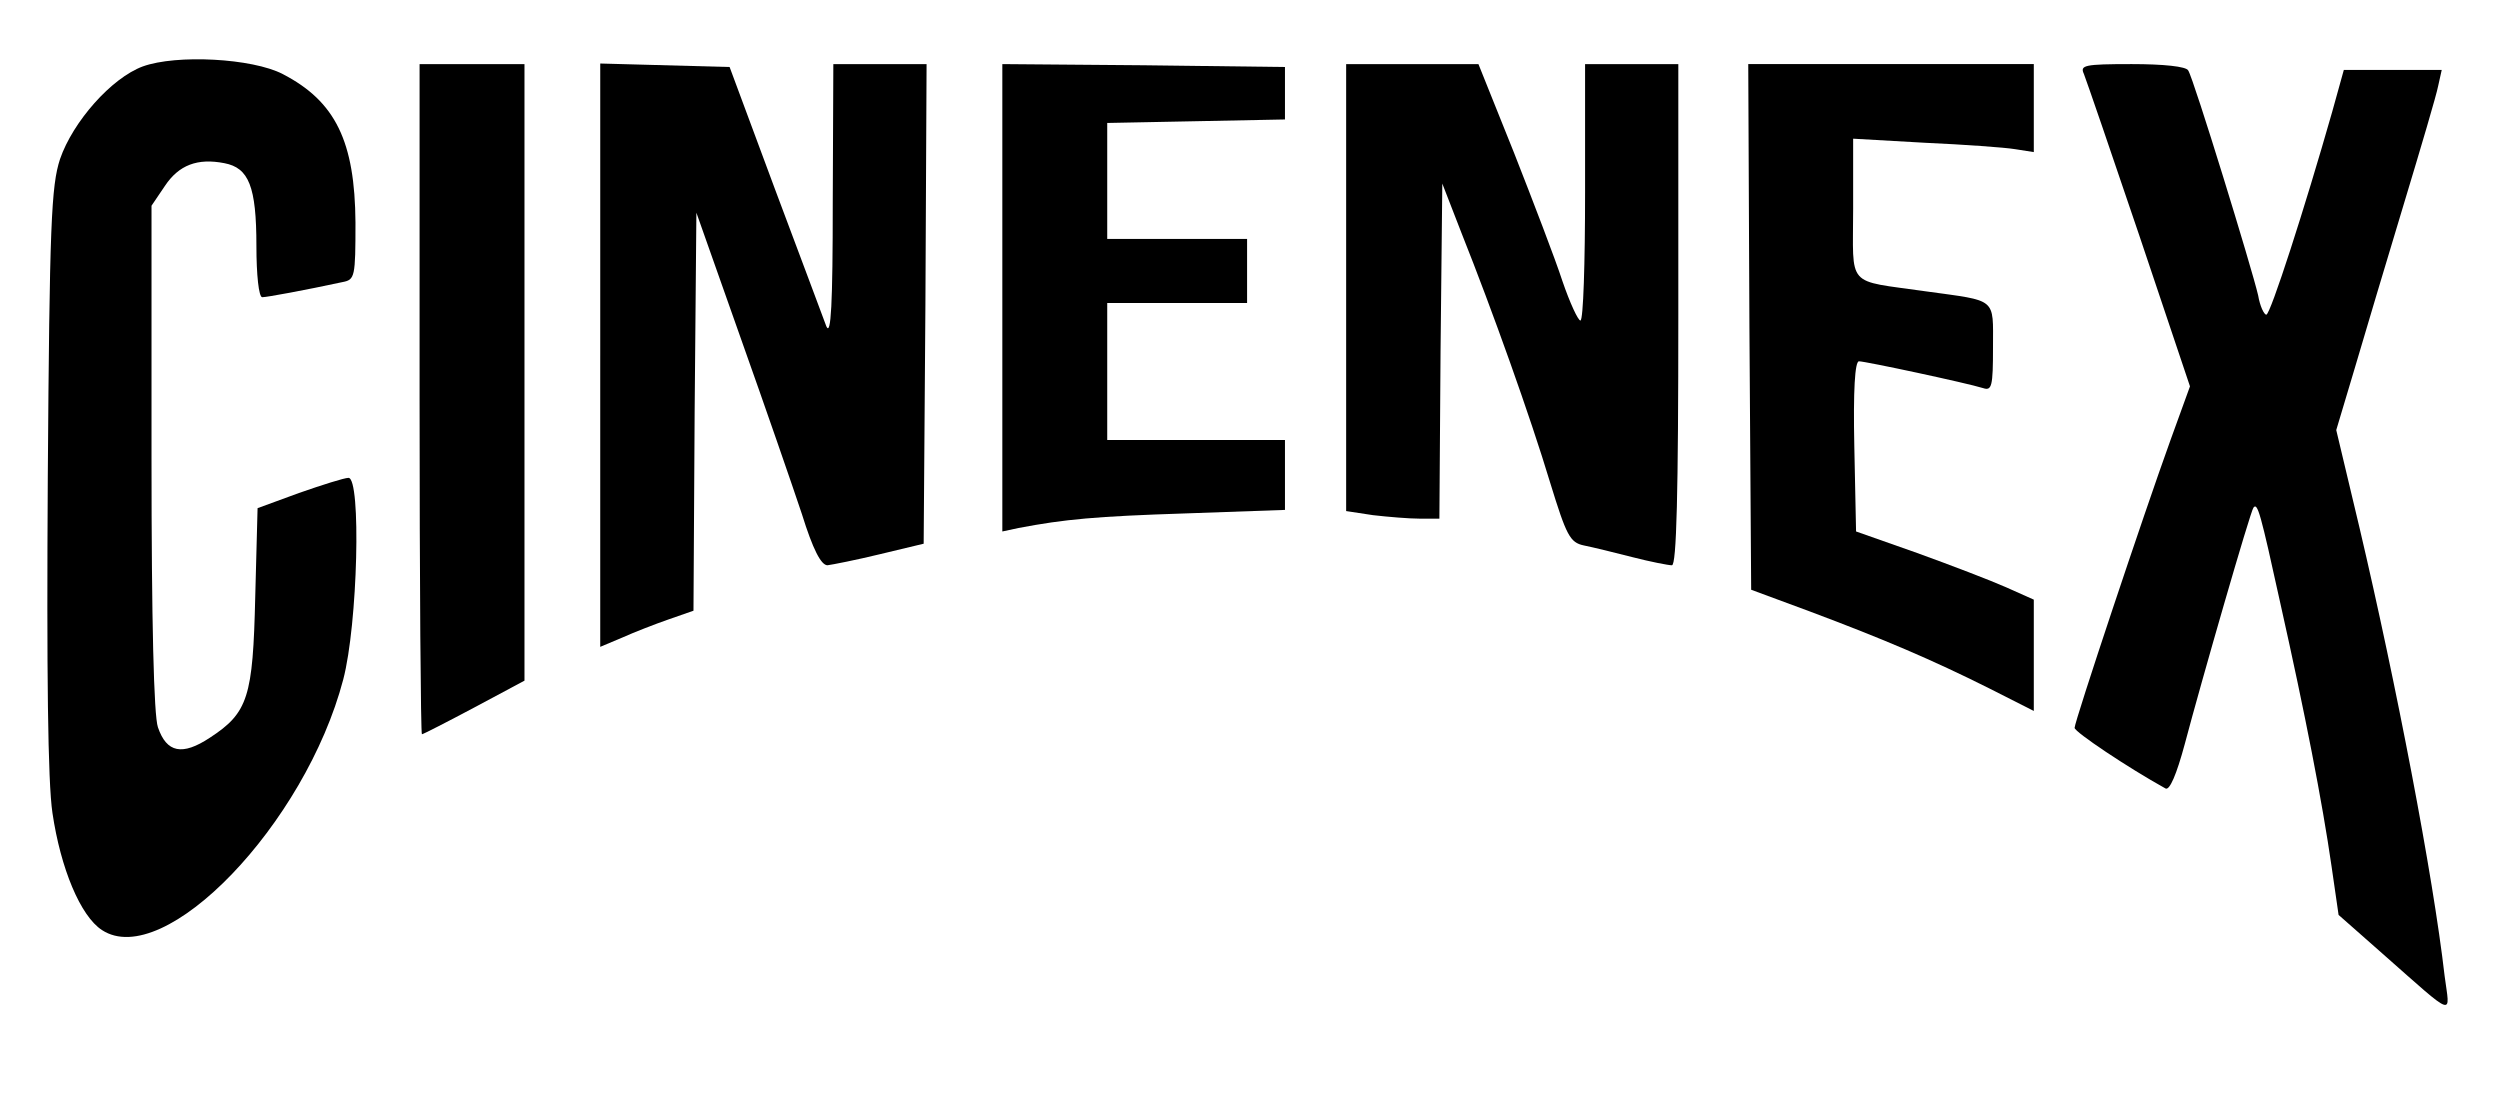 <?xml version="1.0" standalone="no"?>
<!DOCTYPE svg PUBLIC "-//W3C//DTD SVG 20010904//EN"
 "http://www.w3.org/TR/2001/REC-SVG-20010904/DTD/svg10.dtd">
<svg version="1.0" xmlns="http://www.w3.org/2000/svg"
 width="429pt" height="189pt" viewBox="0 0 429 189"
 preserveAspectRatio="xMidYMid meet">

<g transform="translate(0,189) scale(0.1,-0.1)"
fill="#000000" stroke="none">
<path d="M245 1776 c-54 -20 -120 -95 -142 -159 -15 -46 -18 -111 -21 -547 -2
-334 0 -521 8 -575 14 -95 48 -177 85 -201 107 -70 349 182 414 430 25 95 31
346 9 346 -7 0 -45 -12 -85 -26 l-71 -26 -4 -152 c-4 -172 -12 -199 -78 -242
-47 -31 -74 -26 -89 18 -7 20 -11 179 -11 463 l0 432 23 34 c24 36 56 48 102
39 42 -8 55 -40 55 -142 0 -49 4 -88 10 -88 8 0 73 12 138 26 21 4 22 9 22
102 -1 139 -34 208 -125 255 -52 27 -182 34 -240 13z"/>
<path d="M720 1205 c0 -316 2 -575 4 -575 2 0 43 21 90 46 l86 46 0 529 0 529
-90 0 -90 0 0 -575z"/>
<path d="M1030 1280 l0 -500 38 16 c20 9 56 23 79 31 l43 15 2 341 3 342 76
-215 c42 -118 89 -254 105 -302 19 -61 33 -88 44 -88 8 1 49 9 90 19 l75 18 3
411 2 412 -80 0 -80 0 -1 -237 c0 -176 -3 -231 -11 -213 -5 14 -45 120 -88
235 l-78 210 -111 3 -111 3 0 -501z"/>
<path d="M1720 1379 l0 -401 28 6 c79 15 132 20 287 25 l170 6 0 60 0 60 -153
0 -152 0 0 118 0 117 120 0 120 0 0 55 0 55 -120 0 -120 0 0 100 0 99 153 3
152 3 0 45 0 45 -242 3 -243 2 0 -401z"/>
<path d="M2310 1396 l0 -383 46 -7 c26 -3 62 -6 80 -6 l34 0 2 288 3 287 33
-85 c53 -133 118 -315 152 -428 28 -91 34 -103 58 -108 15 -3 52 -12 83 -20
31 -8 62 -14 68 -14 8 0 11 123 11 430 l0 430 -80 0 -80 0 0 -220 c0 -121 -3
-220 -8 -220 -4 0 -18 30 -31 68 -12 37 -50 136 -83 220 l-61 152 -113 0 -114
0 0 -384z"/>
<path d="M3002 1329 l3 -451 100 -37 c128 -48 210 -83 308 -132 l77 -39 0 95
0 96 -47 21 c-27 12 -95 38 -153 59 l-105 37 -3 146 c-2 96 1 146 8 146 11 0
184 -37 213 -46 15 -5 17 3 17 70 0 86 8 79 -115 96 -139 20 -125 4 -125 142
l0 120 123 -7 c67 -3 137 -8 155 -11 l32 -5 0 76 0 75 -245 0 -245 0 2 -451z"/>
<path d="M3576 1763 c4 -10 47 -135 95 -277 l87 -259 -33 -91 c-47 -130 -165
-484 -165 -495 0 -7 91 -68 156 -104 7 -4 19 24 33 76 28 106 113 401 118 406
7 9 12 -9 46 -164 43 -192 72 -341 88 -452 l12 -83 76 -67 c127 -112 115 -107
106 -38 -20 174 -83 501 -146 769 l-40 168 32 107 c17 58 55 185 84 281 29 96
56 187 59 203 l6 27 -84 0 -84 0 -20 -72 c-47 -165 -106 -348 -113 -348 -4 0
-11 15 -14 33 -10 44 -111 373 -120 386 -3 7 -43 11 -97 11 -82 0 -89 -2 -82
-17z"/>
</g>
</svg>
